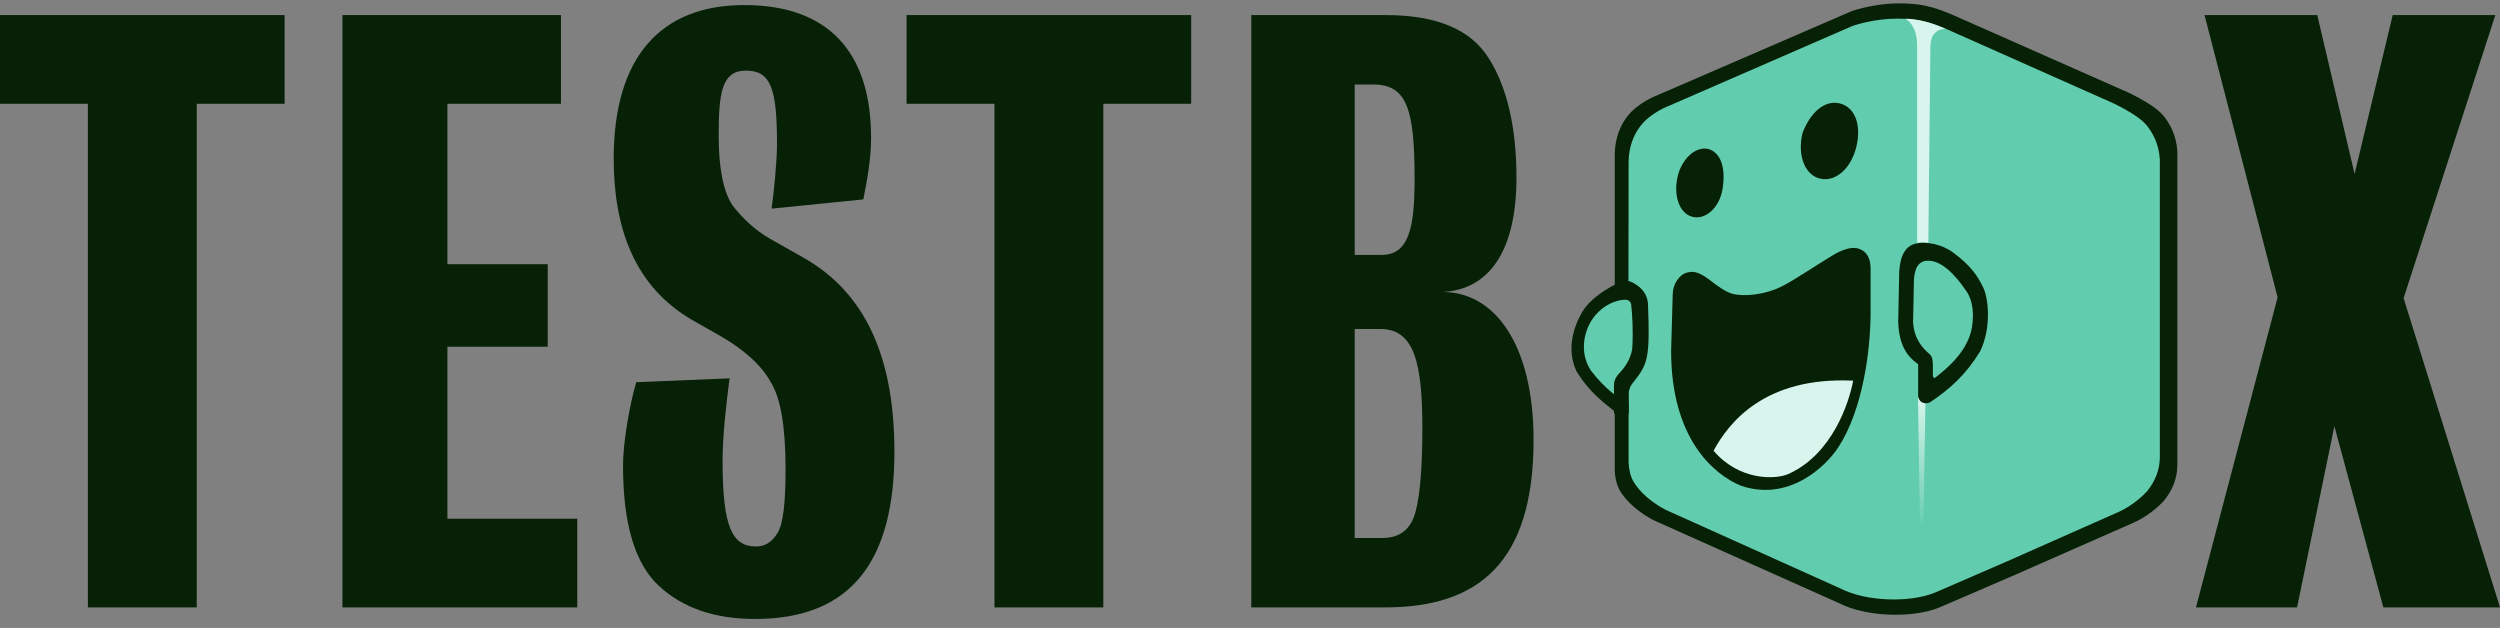 <svg width="211" height="53" viewBox="0 0 211 53" fill="none" xmlns="http://www.w3.org/2000/svg">
<rect x="0" y="0" width="211" height="53" fill="#808080" stroke="none"/>
<g id="Group 3442295">
<g id="Group 3442085">
<path id="TESTBOX" d="M24.02 1.273V8.759H16.604V51.265H7.416V8.759H0V1.273H24.02Z" fill="#062106"/>
<path id="TESTBOX_2" d="M48.722 43.78V51.265H28.902V1.273H47.344V8.759H37.762V22.299H46.228V29.264H37.762V43.78H48.722Z" fill="#062106"/>
<path id="TESTBOX_3" d="M75.489 38.115C75.489 47.228 71.945 52.24 63.741 52.24C60.329 52.24 57.638 51.329 55.603 49.441C53.569 47.554 52.584 44.169 52.584 39.287C52.584 37.269 53.175 34.014 53.7 32.257L61.575 31.931C61.313 33.949 60.985 36.748 60.985 38.896C60.985 44.429 61.772 46.122 63.807 46.122C64.594 46.122 65.185 45.731 65.644 44.95C66.104 44.169 66.301 42.411 66.301 39.612C66.301 36.097 65.907 33.624 65.054 32.257C64.266 30.825 62.822 29.523 60.788 28.351L58.491 27.049C53.503 24.185 51.797 19.173 51.797 13.379C51.797 4.852 55.735 0.426 62.822 0.426C69.845 0.426 73.52 4.331 73.52 11.622C73.52 13.379 73.192 15.202 72.864 16.829L65.12 17.61C65.316 16.244 65.579 13.64 65.579 12.143C65.579 7.456 65.054 5.959 62.954 5.959C60.919 5.959 60.657 7.846 60.657 11.427C60.657 14.226 61.05 16.178 61.838 17.35C62.691 18.457 63.741 19.433 64.988 20.149L67.745 21.711C72.404 24.315 75.489 29.197 75.489 38.115Z" fill="#062106"/>
<path id="TESTBOX_4" d="M100.536 1.273V8.759H93.12V51.265H83.932V8.759H76.516V1.273H100.536Z" fill="#062106"/>
<path id="TESTBOX_5" d="M129.433 37.14C129.433 47.49 124.773 51.265 116.897 51.265H105.609V1.273H116.963C121.295 1.273 124.182 2.51 125.692 4.984C127.201 7.392 127.989 10.777 127.989 15.008C127.989 21.062 125.757 24.447 121.754 24.642C126.151 24.642 129.433 29.069 129.433 37.14ZM120.048 36.164C120.048 30.696 119.391 27.767 116.504 27.767H114.338V45.407H116.635C118.013 45.407 118.866 44.821 119.326 43.65C119.785 42.413 120.048 39.939 120.048 36.164ZM119.391 15.138C119.391 9.345 118.801 7.132 115.913 7.132H114.338V21.518H116.569C118.866 21.518 119.391 19.369 119.391 15.138Z" fill="#062106"/>
<path id="TESTBOX_6" d="M202.863 25.163L211.001 51.265H201.156L197.022 35.968L193.872 51.265H185.34L192.231 25.098L186.062 1.273H195.578L198.728 14.683L201.944 1.273H210.607L202.863 25.163Z" fill="#062106"/>
<g id="Group 3442051">
<path id="Vector" d="M160.204 0.285C158.52 0.285 156.66 0.765 156.129 1.005L139.917 8.02C139.917 8.02 138.276 8.617 137.348 9.819C136.42 11.02 136.285 12.337 136.285 13.147C136.285 13.956 136.285 24.029 136.285 24.029C135.263 24.552 134.123 25.367 133.578 26.266C132.869 27.435 132.16 29.429 133.046 31.318C134.199 33.212 135.44 34.024 136.285 34.732V39.769C136.356 40.776 136.631 41.298 136.817 41.568C137.003 41.837 137.703 42.917 139.563 43.906L155.243 50.921C157.546 52.09 161.445 52.181 163.659 51.281L170.125 48.493L180.136 44.086C181.27 43.582 182.263 42.677 182.616 42.287C183.325 41.424 183.769 40.398 183.769 39.229V12.787C183.68 11.348 183.105 10.448 182.705 9.909C182.48 9.603 181.908 8.919 179.694 7.84L165.253 1.454C163.057 0.447 161.887 0.285 160.204 0.285Z" fill="#062106"/>
<path id="Vector_2" d="M160.039 1.574C158.449 1.574 156.694 2.03 156.191 2.258L140.884 8.922C140.884 8.922 139.353 9.471 138.458 10.631C137.563 11.791 137.454 13.024 137.454 13.793C137.454 14.562 137.439 25.271 137.439 25.271C136.005 25.271 134.908 26.14 134.359 26.989C133.716 27.984 133.273 29.703 134.248 31.24C135.4 32.778 136.73 33.773 137.454 33.953V39.084C137.521 40.041 137.78 40.536 137.956 40.792C138.132 41.049 138.793 42.074 140.549 43.014L155.354 49.678C157.529 50.789 161.21 50.875 163.301 50.02L169.409 47.372L178.86 43.185C179.931 42.706 180.867 41.846 181.203 41.476C181.871 40.656 182.29 39.682 182.29 38.571V13.451C182.207 12.084 181.663 11.229 181.286 10.717C181.073 10.427 180.533 9.777 178.442 8.751L164.807 2.685C162.732 1.728 161.629 1.574 160.039 1.574Z" fill="#62CCAE"/>
<path id="Vector_3" d="M137.456 23.715C137.867 23.837 139.019 24.398 139.089 25.642C139.266 30.138 139.089 30.689 137.94 32.157C137.813 32.32 137.587 32.517 137.471 33.074V34.895H136.22V32.517C136.22 32.242 136.308 31.876 136.661 31.51C137.102 31.053 137.642 30.321 137.764 29.404C137.852 27.936 137.764 26.559 137.675 25.733C137.616 25.179 136.88 25.183 136.4 25.366L135.946 25.501C135.876 25.533 135.818 25.555 135.781 25.55L137.456 23.715Z" fill="#062106"/>
<path id="Vector_4" d="M145.379 15.967C145.113 17.553 143.929 18.59 142.822 18.294C141.716 17.997 141.226 16.473 141.593 14.891C141.902 13.556 142.97 12.348 144.15 12.564C145.256 12.861 145.674 14.207 145.379 15.967Z" fill="#062106"/>
<path id="Vector_5" d="M156.669 12.416C156.223 14.213 154.919 15.402 153.594 15.07C152.269 14.739 151.69 13.013 152.137 11.215C152.799 9.491 153.983 8.418 155.282 8.729C156.607 9.061 157.118 10.618 156.669 12.416Z" fill="#062106"/>
<path id="Vector_6" d="M142.358 23.011C141.647 23.22 141.177 24.099 141.177 24.821L141.043 29.62C141.043 36.929 144.55 39.998 146.918 40.99C150.916 42.362 154.038 39.456 155.159 37.742C157.224 34.583 157.878 29.528 157.878 26.371V22.671C157.878 21.227 156.975 20.969 156.586 20.929C155.885 20.857 155.006 21.352 154.655 21.563C153.602 22.195 151.526 23.573 150.53 24.097C148.95 24.927 147.194 25.022 146.317 24.821C145.686 24.677 144.989 24.16 144.463 23.754C143.621 23.105 143.07 22.802 142.358 23.011Z" fill="#062106"/>
<path id="Vector_7" d="M156.409 32.128C148.878 31.77 145.865 35.742 144.625 38.042C146.822 40.623 149.907 40.462 150.916 40.014C154.637 38.362 156.054 34.01 156.409 32.128Z" fill="#D7F5EC"/>
<path id="Vector_8" fill-rule="evenodd" clip-rule="evenodd" d="M160.828 1.574C161.293 1.869 161.805 2.535 161.805 3.823V20.495C162.081 20.422 162.551 20.464 162.751 20.495L162.923 4.276C162.923 3.853 162.923 3.189 163.266 2.827C163.506 2.574 163.816 2.426 164.195 2.435C162.815 1.824 161.886 1.626 160.828 1.574Z" fill="#D7F5EC"/>
<path id="Vector_9" d="M162.033 43.876L161.875 33.395C162.112 33.753 162.35 33.923 162.506 33.923L162.35 43.876C162.35 44.055 162.291 44.145 162.191 44.145C162.09 44.145 162.033 44.055 162.033 43.876Z" fill="url(#paint0_linear_667_413)"/>
<path id="Vector_10" d="M160.207 27.192C160.295 29.645 161.398 30.352 161.892 30.745V33.469C162.032 34.123 162.657 34.117 162.943 33.923C164.552 32.833 165.899 31.657 167.126 29.652C168.089 27.648 167.826 25.185 167.389 24.276C166.905 23.274 166.337 22.454 165.024 21.452C163.886 20.54 162.548 20.396 161.783 20.54C160.821 20.722 160.382 21.547 160.295 22.91L160.207 27.192Z" fill="#062106"/>
<path id="Vector_11" d="M161.529 23.907L161.465 27.165C161.529 28.599 162.321 29.45 162.832 29.863C163.111 30.117 163.114 30.405 163.135 30.765V31.607C163.135 31.933 163.262 31.932 163.374 31.843C164.397 31.036 165.615 29.995 166.222 28.419C166.57 27.519 166.73 25.712 165.999 24.629C164.952 23.074 163.769 21.897 162.573 22.012C161.712 22.094 161.529 23.06 161.529 23.907Z" fill="#62CCAE"/>
</g>
</g>
</g>
<defs>
<linearGradient id="paint0_linear_667_413" x1="162.191" y1="33.475" x2="162.191" y2="44.952" gradientUnits="userSpaceOnUse">
<stop stop-color="#D7F5EC"/>
<stop offset="1" stop-color="#D7F5EC" stop-opacity="0"/>
</linearGradient>
</defs>
</svg>